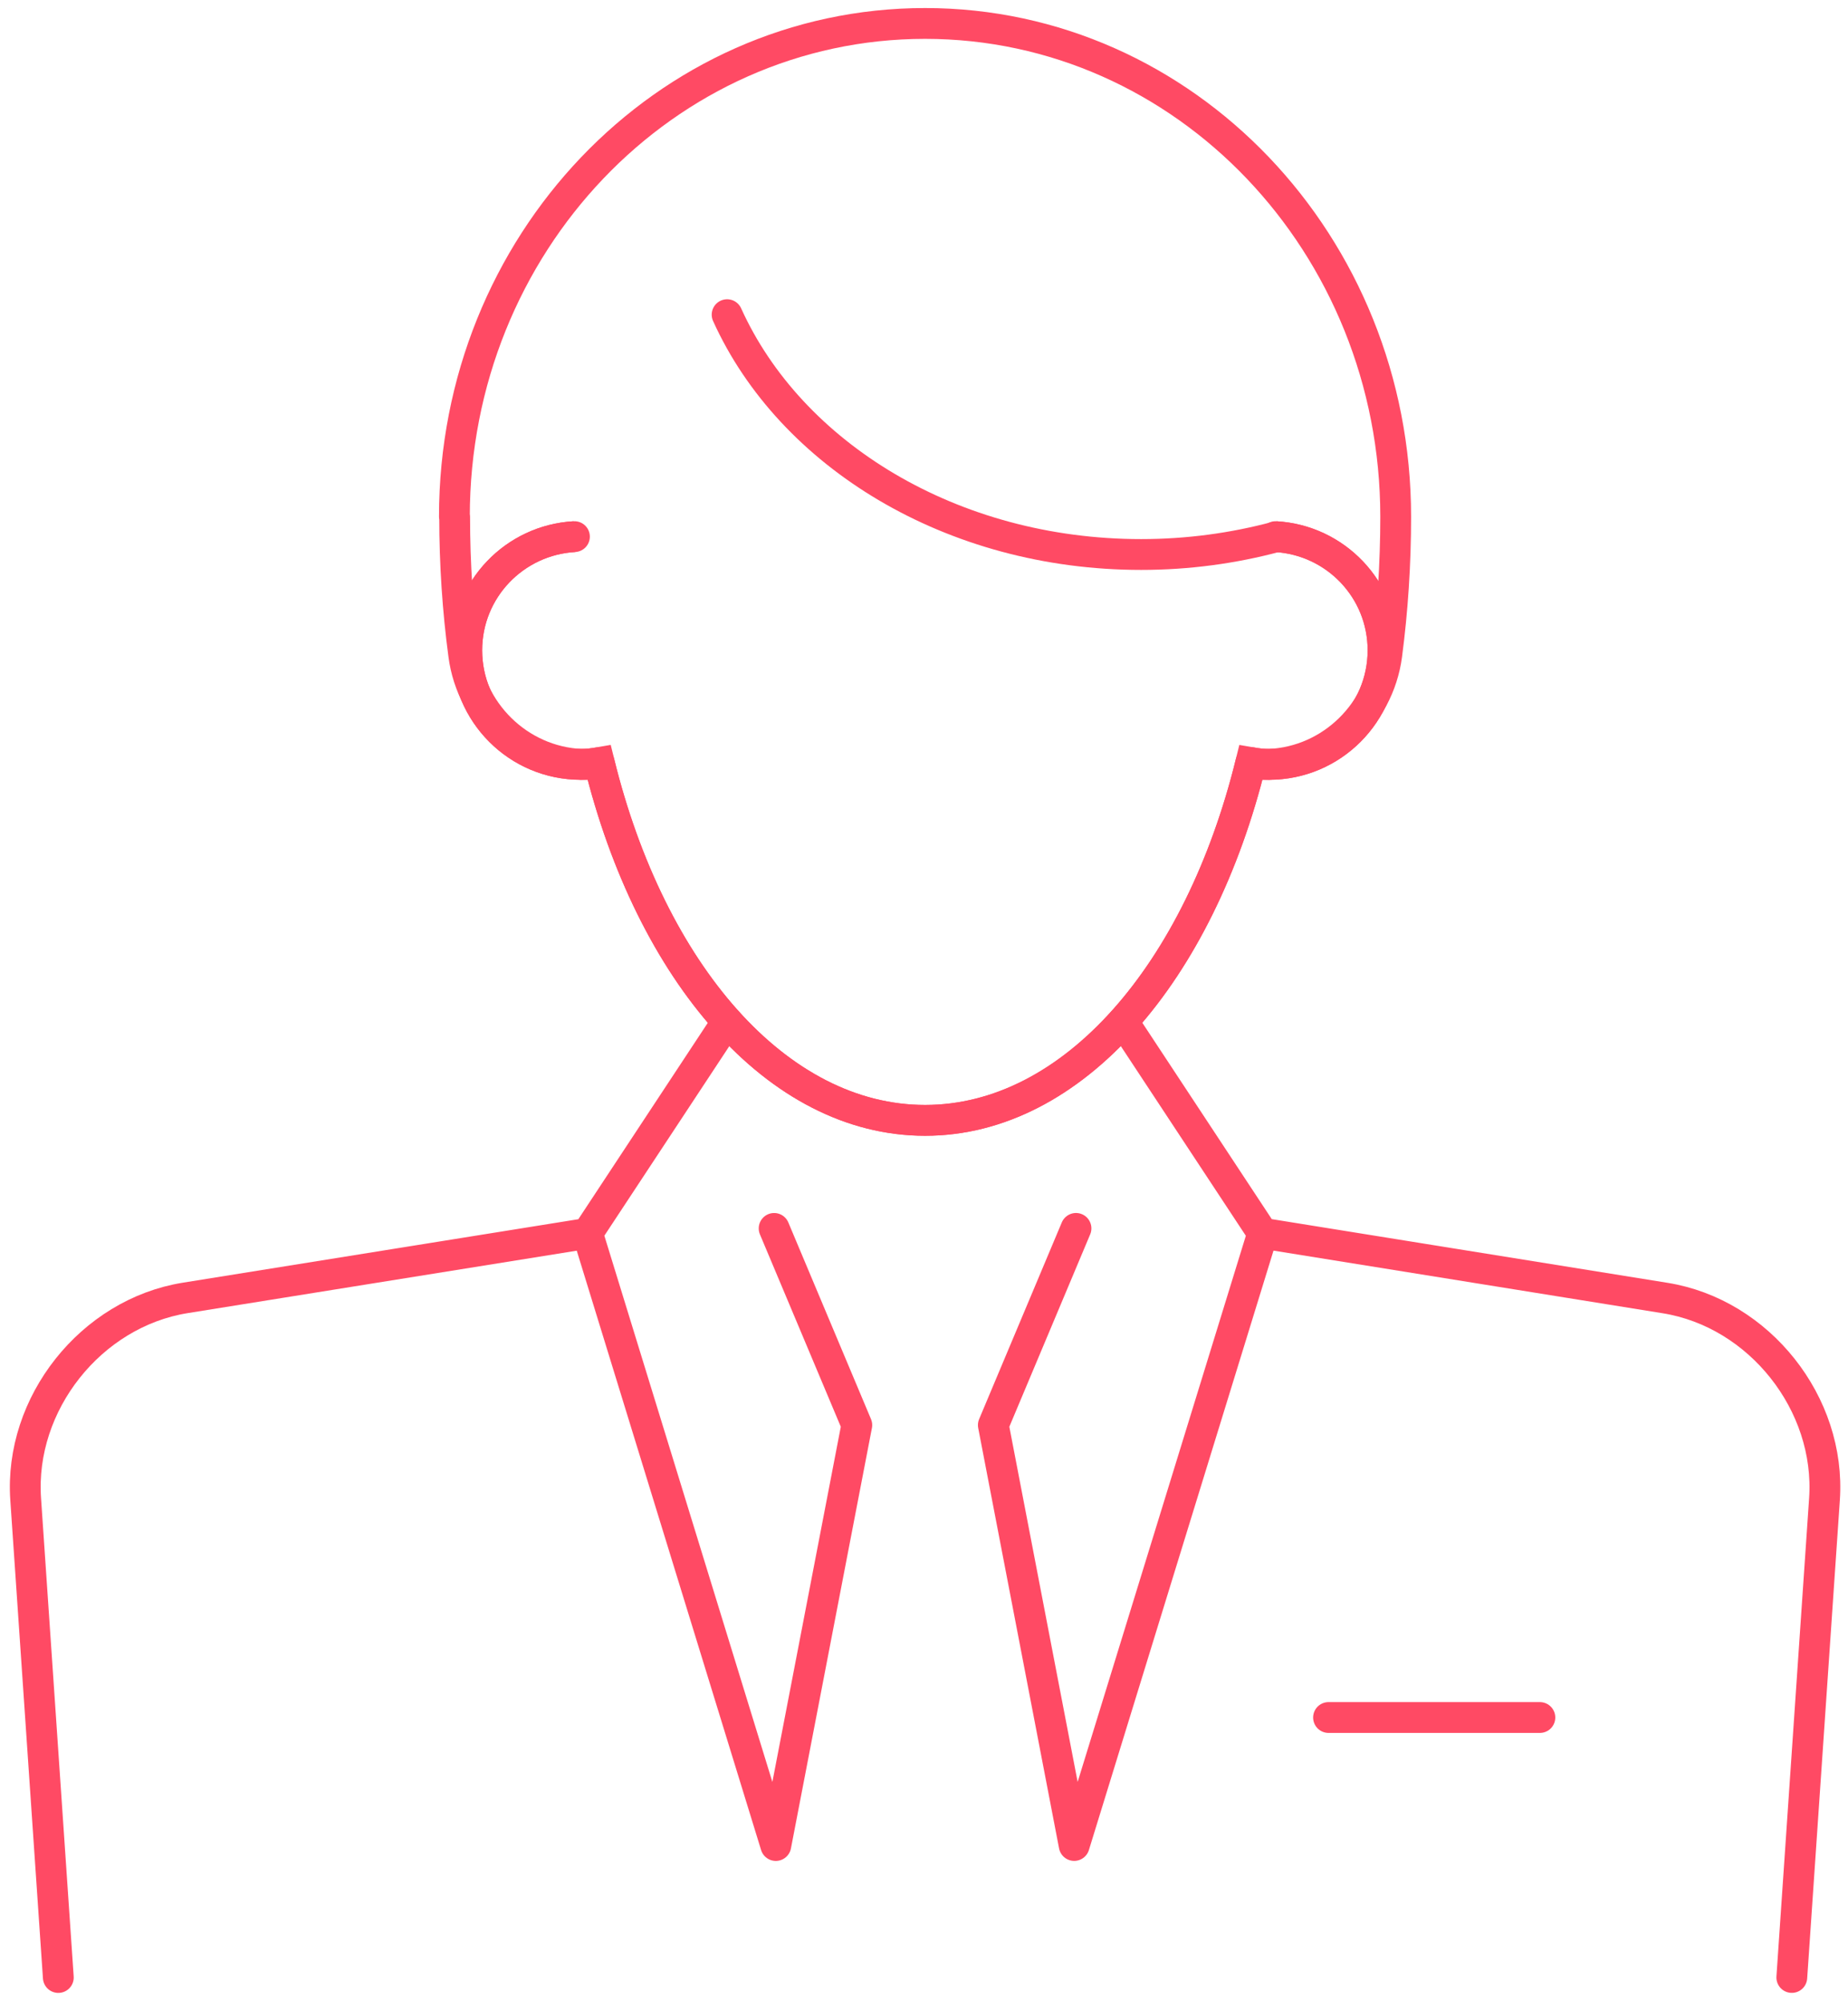 <svg width="240" height="260" viewBox="0 0 240 260" fill="none" xmlns="http://www.w3.org/2000/svg">
<path d="M172.536 222.915H199.985" stroke="#FF4A64" stroke-width="4" stroke-linecap="round" stroke-linejoin="round"/>
<path d="M232.702 256.655L236.945 194.586C237.803 182.177 228.478 170.424 216.228 168.468L163.991 160.067L139.505 239.525L129.004 184.961L139.739 159.433M100.536 159.435L111.273 184.962L100.755 239.529L76.302 160.075L24.049 168.456C11.797 170.428 2.475 182.181 3.334 194.575L7.574 256.659M76.23 99.224C68.034 99.224 61.269 93.019 60.224 84.99C59.451 79.223 59.046 73.222 59.046 67.066H59.013C59.013 31.706 86.376 3.043 120.138 3.043C153.895 3.043 181.259 31.708 181.259 67.068C181.259 73.224 180.856 79.225 180.098 85.01C179.04 93.019 172.291 99.224 164.095 99.224M94.432 132.578L76.29 160.081M145.847 132.578L163.989 160.081" stroke="#FF4A64" stroke-width="4" stroke-linecap="round" stroke-linejoin="round"/>
<path d="M74.603 69.65C66.828 70.088 60.618 76.495 60.618 84.403C60.618 92.582 67.247 99.208 75.427 99.208C76.253 99.208 77.042 99.107 77.817 98.971C84.498 126.171 100.906 145.411 120.142 145.411C139.361 145.411 155.768 126.171 162.45 98.973C163.224 99.107 163.999 99.21 164.805 99.21C172.985 99.21 179.614 92.582 179.614 84.403C179.614 76.495 173.437 70.103 165.665 69.65" stroke="#FF4A64" stroke-width="4"/>
<path d="M74.603 69.65C66.828 70.088 60.618 76.495 60.618 84.403C60.618 92.582 67.249 99.21 75.429 99.21C76.253 99.21 77.042 99.107 77.817 98.973C84.5 126.171 100.906 145.411 120.142 145.411C139.361 145.411 155.768 126.171 162.45 98.973C163.226 99.107 163.999 99.21 164.807 99.21C172.985 99.21 179.616 92.582 179.616 84.403C179.616 76.495 173.439 70.103 165.665 69.65" stroke="#FF4A64" stroke-width="4" stroke-linecap="round" stroke-linejoin="round"/>
<path d="M165.667 69.692C160.163 71.159 154.29 71.969 148.198 71.969C123.628 71.969 102.659 59.036 94.43 40.842" stroke="#FF4A64" stroke-width="4" stroke-linecap="round" stroke-linejoin="round"/>
</svg>

